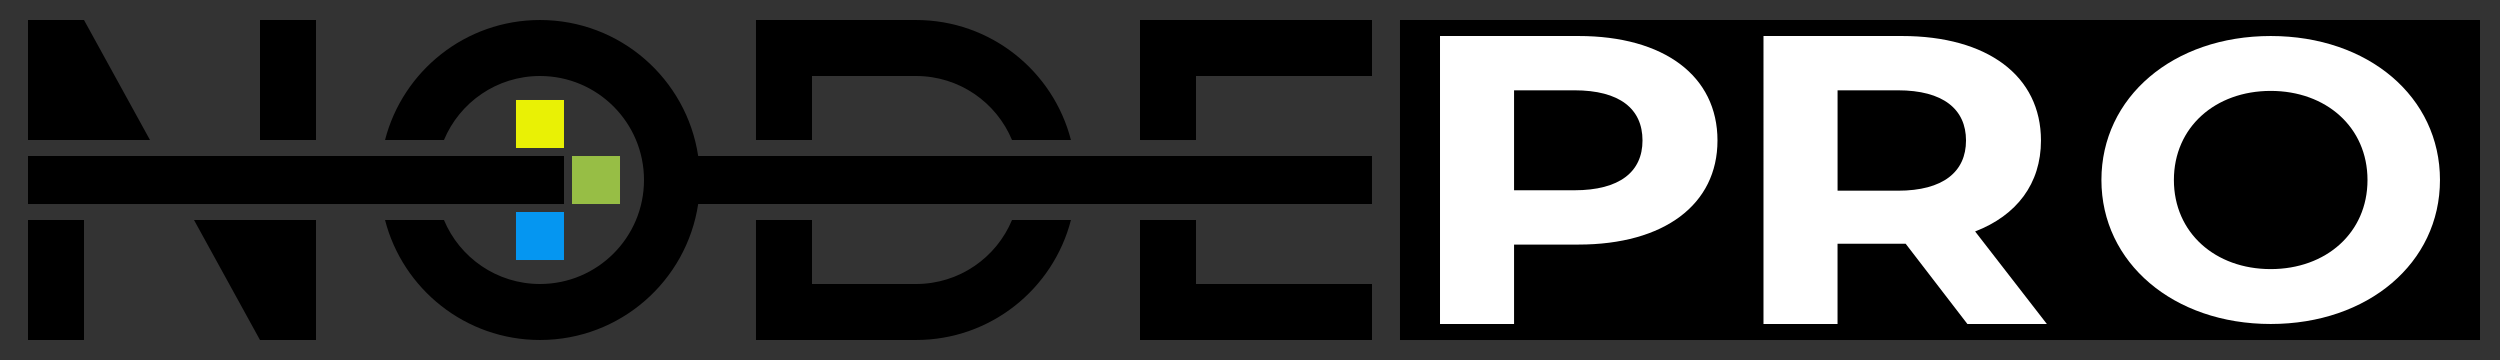 <?xml version="1.0" encoding="UTF-8"?>
<svg id="Layer_2" data-name="Layer 2" xmlns="http://www.w3.org/2000/svg" viewBox="0 0 885.83 127.56">
  <rect x="0" y="0" width="885.83" height="127.56" fill="#333333" stroke="none"/>
  <defs>
    <style>
      .cls-1 {
        fill: #fff;
      }

      .cls-2 {
        fill: #97be45;
      }

      .cls-3 {
        fill: #0596f1;
      }

      .cls-4 {
        fill: #e9f105;
      }
    </style>
  </defs>
  <g>
    <polygon points="53.15 49.61 9.92 49.61 9.92 7.09 29.76 7.09 53.15 49.61"/>
    <rect x="92.13" y="7.09" width="19.84" height="42.52"/>
    <polygon points="111.97 77.95 111.97 120.47 92.12 120.47 68.74 77.95 111.97 77.95"/>
    <rect x="9.92" y="77.95" width="19.84" height="42.52"/>
    <rect x="9.92" y="55.28" width="189.92" height="17.01"/>
    <rect class="cls-2" x="202.68" y="55.28" width="17.01" height="17.01"/>
    <rect class="cls-4" x="182.83" y="35.43" width="17.01" height="17.01"/>
    <rect class="cls-3" x="182.83" y="75.12" width="17.01" height="17.01"/>
    <path d="M379.47,49.61h-20.88c-5.54-13.32-18.69-22.68-34.02-22.68h-36.85v22.68h-19.85V7.09h56.7c26.42,0,48.61,18.07,54.9,42.52Z"/>
    <path d="M379.47,77.95c-6.29,24.45-28.48,42.52-54.9,42.52h-56.7v-42.52h19.85v22.68h36.85c15.33,0,28.48-9.36,34.02-22.68h20.88Z"/>
    <polygon points="423.78 77.95 403.94 77.95 403.94 120.47 486.14 120.47 486.14 100.63 423.78 100.63 423.78 77.95"/>
    <polygon points="486.14 26.93 486.14 7.09 403.94 7.09 403.94 49.61 423.78 49.61 423.78 26.93 486.14 26.93"/>
    <path d="M486.14,55.28v17h-238.75c-4.09,27.27-27.63,48.19-56.05,48.19-26.42,0-48.62-18.07-54.91-42.52h20.88c5.55,13.32,18.7,22.68,34.03,22.68,20.35,0,36.85-16.5,36.85-36.85s-16.5-36.85-36.85-36.85c-15.33,0-28.48,9.36-34.03,22.68h-20.88c6.29-24.45,28.49-42.52,54.91-42.52,28.42,0,51.96,20.92,56.05,48.19h238.75Z"/>
  </g>
  <rect x="496.06" y="7.09" width="382.68" height="113.39"/>
  <path class="cls-1" d="M608.56,49.78c0,22.74-18.95,36.88-49.24,36.88h-22.84v28.14h-26.24V12.76h49.08c30.29,0,49.24,14.14,49.24,37.03ZM581.99,49.78c0-11.23-8.1-17.78-24.13-17.78h-21.38v35.42h21.38c16.04,0,24.13-6.56,24.13-17.64Z"/>
  <path class="cls-1" d="M697.11,114.8l-21.87-28.43h-24.14v28.43h-26.24V12.76h49.08c30.29,0,49.24,14.14,49.24,37.03,0,15.31-8.59,26.53-23.33,32.22l25.43,32.8h-28.18ZM672.49,32h-21.38v35.57h21.38c16.04,0,24.13-6.71,24.13-17.79s-8.1-17.78-24.13-17.78Z"/>
  <path class="cls-1" d="M744.6,63.78c0-29.32,25.37-51.02,59.98-51.02s59.98,21.57,59.98,51.02-25.53,51.02-59.98,51.02-59.98-21.71-59.98-51.02ZM838.88,63.78c0-18.75-14.72-31.57-34.3-31.57s-34.3,12.83-34.3,31.57,14.72,31.57,34.3,31.57,34.3-12.83,34.3-31.57Z"/>
</svg>